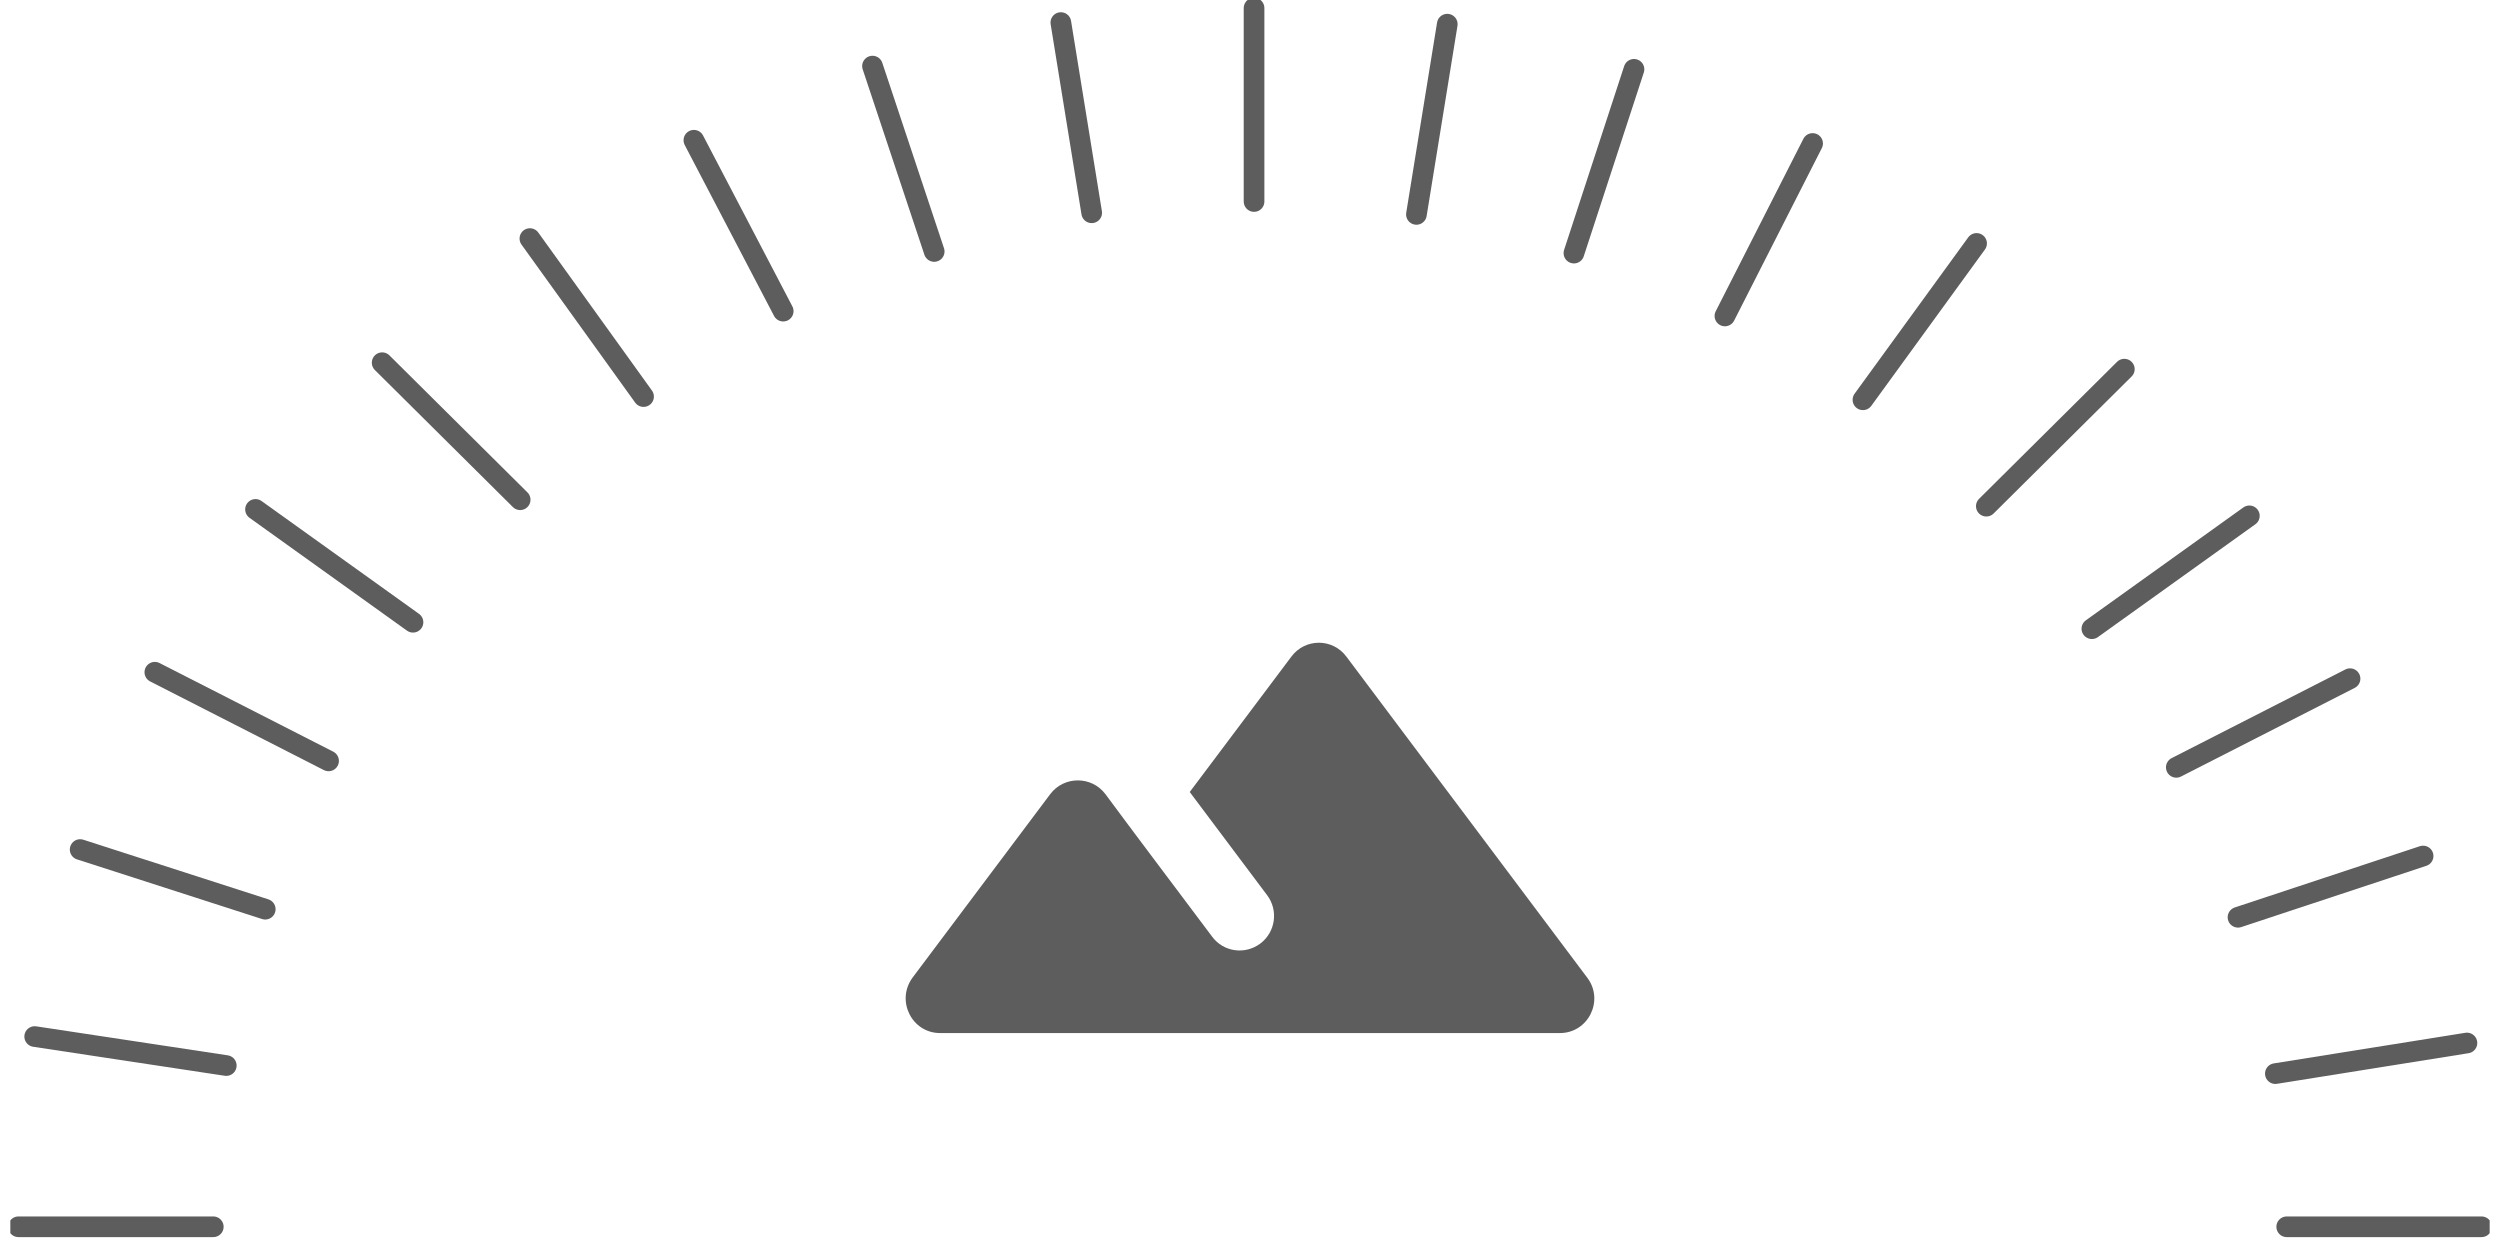 <svg width="121" height="60" viewBox="0 0 121 60" fill="none" xmlns="http://www.w3.org/2000/svg">
<path d="M62.5 31.783L57.583 38.333L61.333 43.333C61.883 44.067 61.733 45.117 61 45.667C60.267 46.217 59.217 46.083 58.667 45.333C56.917 43 54.817 40.217 53.5 38.433C52.833 37.55 51.5 37.55 50.833 38.433L44.167 47.317C43.35 48.433 44.133 50 45.5 50H75.5C76.867 50 77.65 48.433 76.833 47.333L65.167 31.783C64.5 30.883 63.167 30.883 62.5 31.783Z" fill="#5D5D5D"/>
<g clip-path="url(#clip0_174_1199)">
<path d="M0.893 59.376H10.323" stroke="#5D5D5D" stroke-miterlimit="10" stroke-linecap="round" stroke-linejoin="round"/>
<path d="M1.679 50.169L10.952 51.573" stroke="#5D5D5D" stroke-miterlimit="10" stroke-linecap="round" stroke-linejoin="round"/>
<path d="M3.879 41.118L12.838 44.005" stroke="#5D5D5D" stroke-miterlimit="10" stroke-linecap="round" stroke-linejoin="round"/>
<path d="M7.494 32.536L15.903 36.827" stroke="#5D5D5D" stroke-miterlimit="10" stroke-linecap="round" stroke-linejoin="round"/>
<path d="M12.367 24.655L19.989 30.117" stroke="#5D5D5D" stroke-miterlimit="10" stroke-linecap="round" stroke-linejoin="round"/>
<path d="M18.496 17.555L25.176 24.187" stroke="#5D5D5D" stroke-miterlimit="10" stroke-linecap="round" stroke-linejoin="round"/>
<path d="M25.647 11.547L31.148 19.194" stroke="#5D5D5D" stroke-miterlimit="10" stroke-linecap="round" stroke-linejoin="round"/>
<path d="M33.584 6.788L37.907 15.059" stroke="#5D5D5D" stroke-miterlimit="10" stroke-linecap="round" stroke-linejoin="round"/>
<path d="M42.229 3.199L45.215 12.171" stroke="#5D5D5D" stroke-miterlimit="10" stroke-linecap="round" stroke-linejoin="round"/>
<path d="M51.345 1.092L52.838 10.299" stroke="#5D5D5D" stroke-miterlimit="10" stroke-linecap="round" stroke-linejoin="round"/>
<path d="M60.696 0.39V9.753" stroke="#5D5D5D" stroke-miterlimit="10" stroke-linecap="round" stroke-linejoin="round"/>
<path d="M70.048 1.17L68.555 10.377" stroke="#5D5D5D" stroke-miterlimit="10" stroke-linecap="round" stroke-linejoin="round"/>
<path d="M79.085 3.355L76.178 12.25" stroke="#5D5D5D" stroke-miterlimit="10" stroke-linecap="round" stroke-linejoin="round"/>
<path d="M87.73 6.944L83.486 15.292" stroke="#5D5D5D" stroke-miterlimit="10" stroke-linecap="round" stroke-linejoin="round"/>
<path d="M95.667 11.782L90.166 19.35" stroke="#5D5D5D" stroke-miterlimit="10" stroke-linecap="round" stroke-linejoin="round"/>
<path d="M102.818 17.867L96.138 24.499" stroke="#5D5D5D" stroke-miterlimit="10" stroke-linecap="round" stroke-linejoin="round"/>
<path d="M108.869 24.967L101.247 30.429" stroke="#5D5D5D" stroke-miterlimit="10" stroke-linecap="round" stroke-linejoin="round"/>
<path d="M113.742 32.848L105.333 37.139" stroke="#5D5D5D" stroke-miterlimit="10" stroke-linecap="round" stroke-linejoin="round"/>
<path d="M117.278 41.431L108.319 44.396" stroke="#5D5D5D" stroke-miterlimit="10" stroke-linecap="round" stroke-linejoin="round"/>
<path d="M119.4 50.481L110.127 51.963" stroke="#5D5D5D" stroke-miterlimit="10" stroke-linecap="round" stroke-linejoin="round"/>
<path d="M120.107 59.376H110.677" stroke="#5D5D5D" stroke-miterlimit="10" stroke-linecap="round" stroke-linejoin="round"/>
</g>
<defs>
<clipPath id="clip0_174_1199">
<rect width="120" height="60" fill="white" transform="translate(0.5)"/>
</clipPath>
</defs>
</svg>
